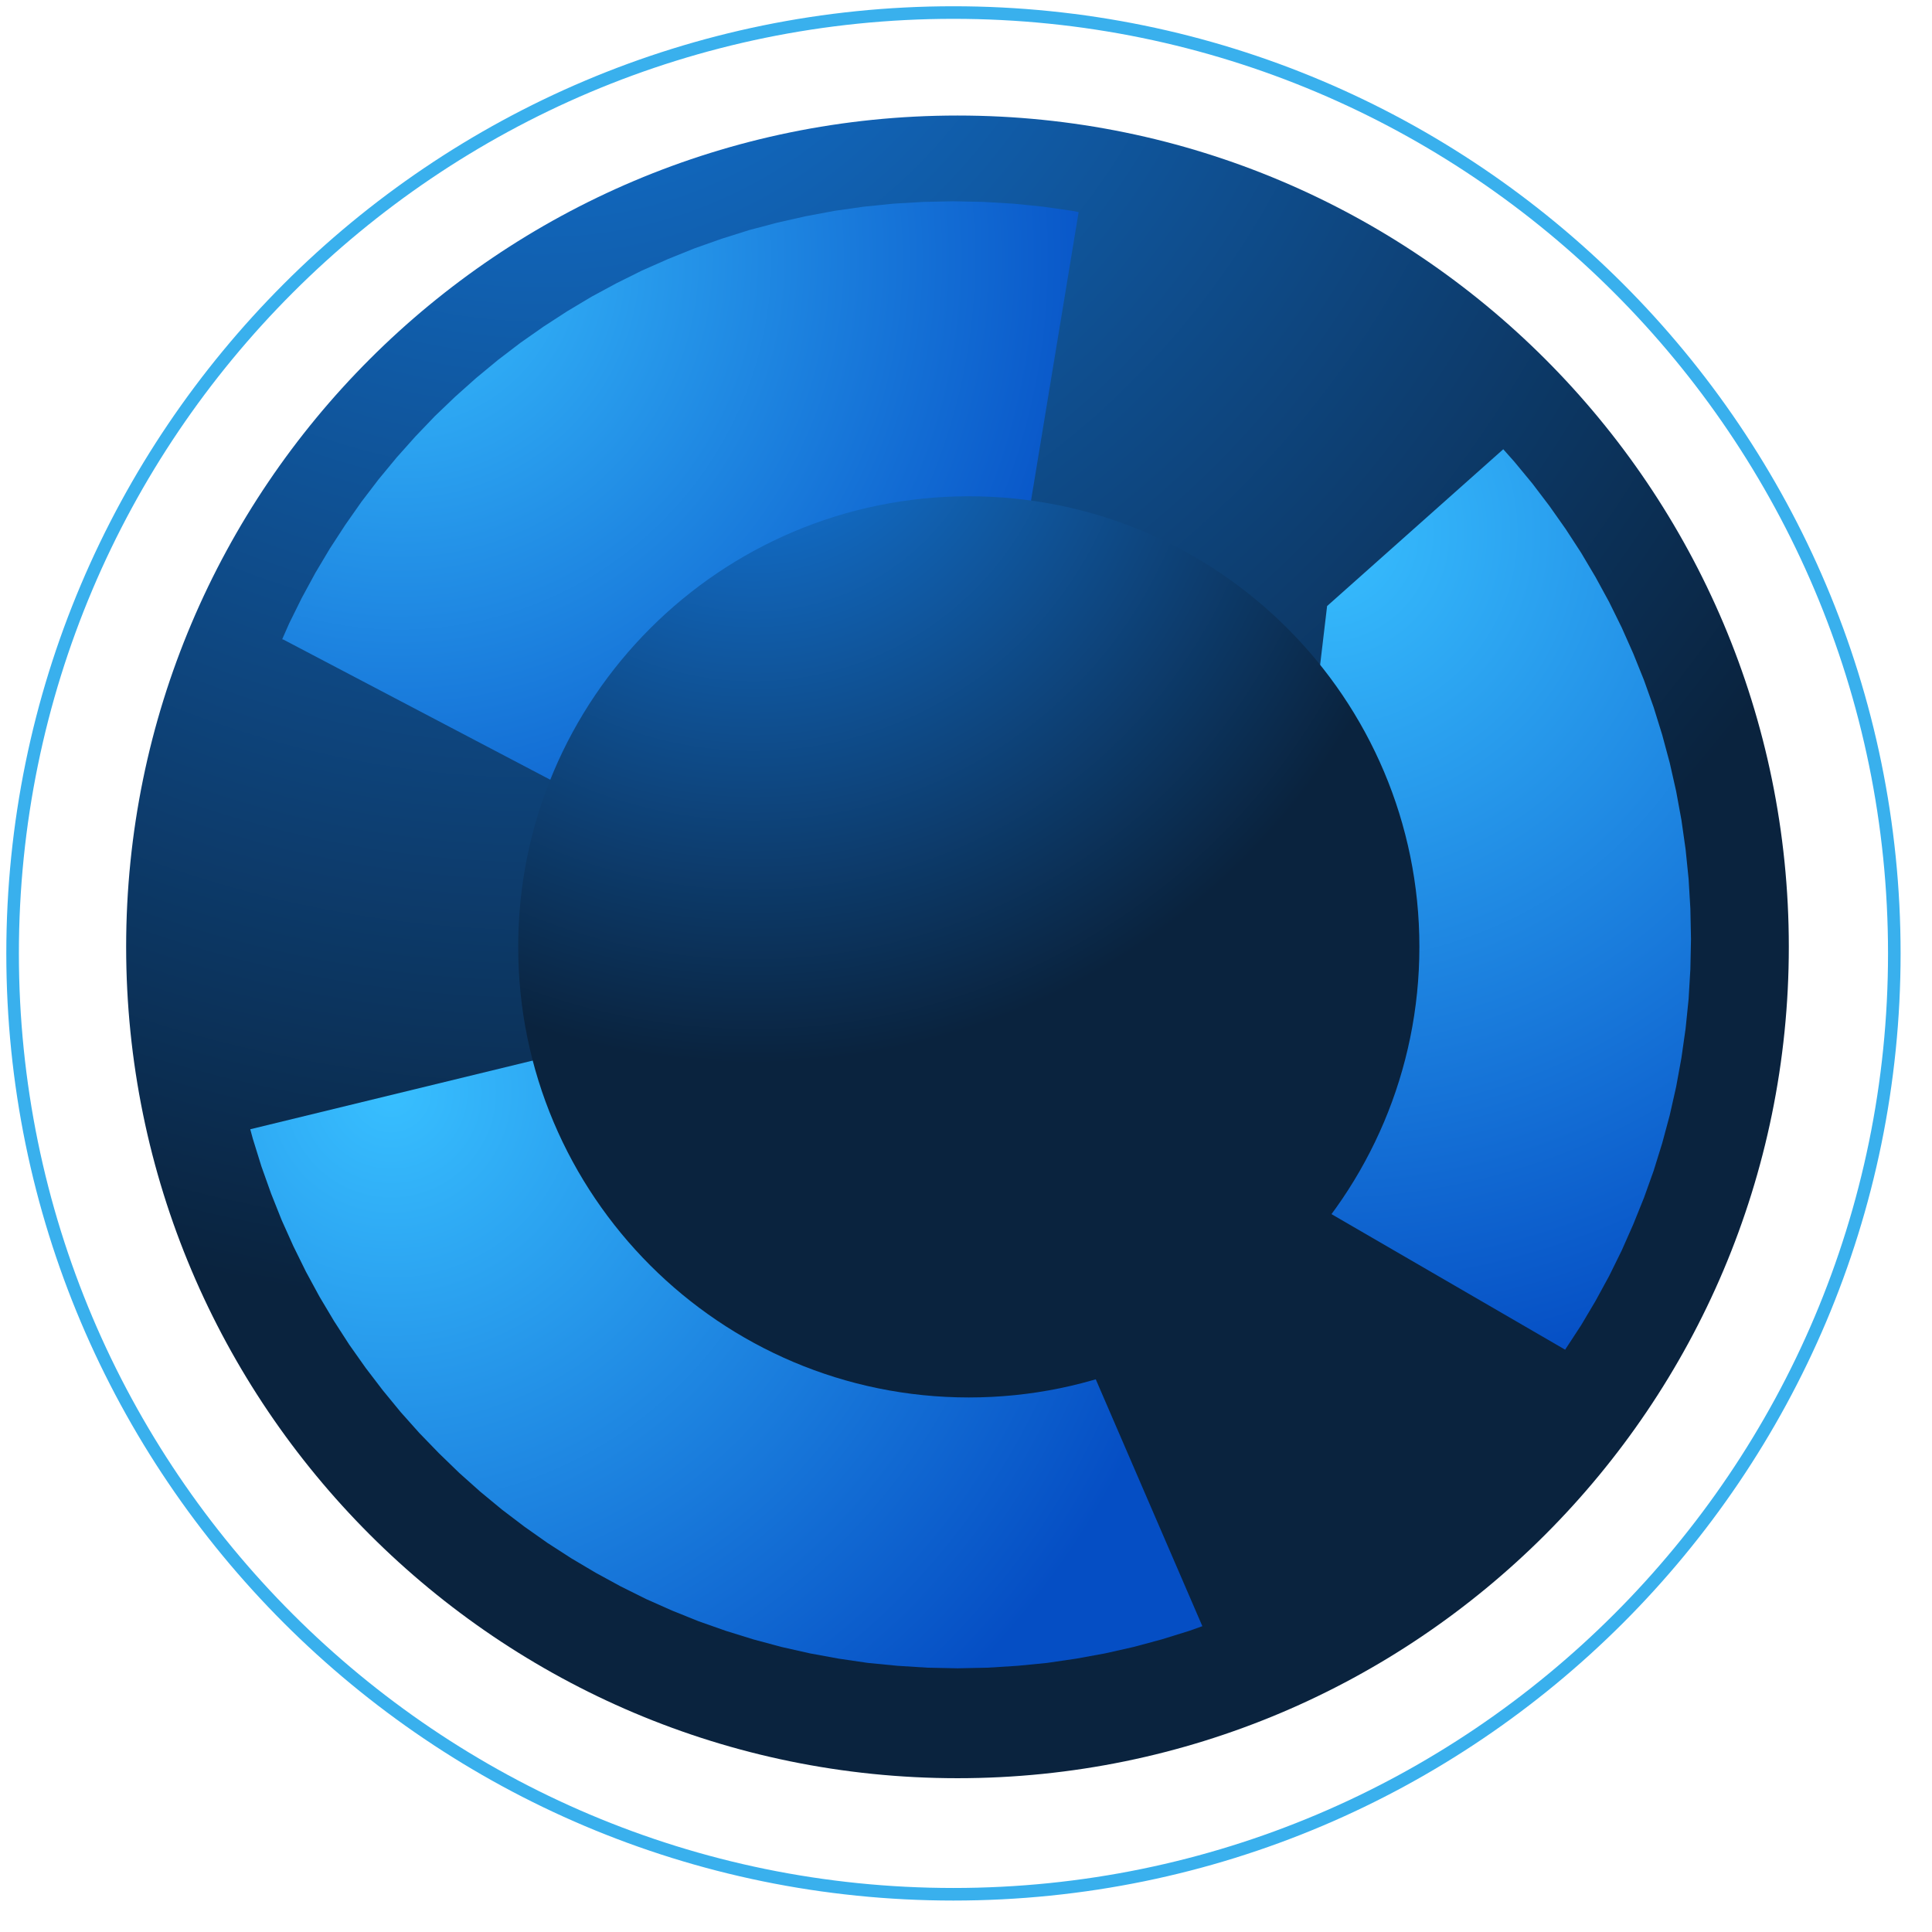 <?xml version="1.0" encoding="UTF-8" standalone="no"?>
<!DOCTYPE svg PUBLIC "-//W3C//DTD SVG 1.1//EN" "http://www.w3.org/Graphics/SVG/1.1/DTD/svg11.dtd">
<svg version="1.1" xmlns="http://www.w3.org/2000/svg" xmlns:xlink="http://www.w3.org/1999/xlink" preserveAspectRatio="xMidYMid meet" viewBox="16.978 463.772 153.649 153.649" width="149.65" height="149.65"><defs><path d="M167.63 539.6C167.63 580.89 134.1 614.42 92.8 614.42C51.51 614.42 17.98 580.89 17.98 539.6C17.98 498.3 51.51 464.77 92.8 464.77C134.1 464.77 167.63 498.3 167.63 539.6Z" id="f3G7TJphKk"></path><path d="M159.24 539.07C159.24 575.57 129.62 605.19 93.13 605.19C56.64 605.19 27.01 575.57 27.01 539.07C27.01 502.58 56.64 472.96 93.13 472.96C129.62 472.96 159.24 502.58 159.24 539.07Z" id="aEtb1TiQl"></path><radialGradient id="gradienta1xvL9O5Xu" gradientUnits="userSpaceOnUse" cx="60" cy="447.01" dx="122.71" dy="550.43" r="120.95"><stop style="stop-color: #147de6;stop-opacity: 1" offset="0%"></stop><stop style="stop-color: #0a233e;stop-opacity: 1" offset="100%"></stop></radialGradient><path d="M97.58 479.97L99.94 480.21L102.26 480.54L102.76 480.64L98.8 504.64L66.18 528.64L39.52 514.64L39.42 514.61L39.98 513.34L40.98 511.32L42.06 509.33L43.21 507.4L44.44 505.51L45.73 503.67L47.09 501.89L48.52 500.16L50.01 498.49L51.56 496.87L53.18 495.32L54.85 493.83L56.58 492.4L58.36 491.04L60.2 489.75L62.08 488.53L64.02 487.37L66 486.3L68.03 485.29L70.11 484.37L72.22 483.52L74.37 482.76L76.56 482.07L78.79 481.48L81.05 480.97L83.35 480.54L85.67 480.21L88.02 479.97L90.4 479.83L92.8 479.78L95.21 479.83L97.58 479.97Z" id="b4JSzO209R"></path><radialGradient id="gradiente3Hl6gxIPw" gradientUnits="userSpaceOnUse" cx="48.78" cy="484.3" dx="87.82" dy="528.64" r="59.08"><stop style="stop-color: #38bfff;stop-opacity: 1" offset="0%"></stop><stop style="stop-color: #054ec4;stop-opacity: 1" offset="100%"></stop></radialGradient><path d="M112.6 593.1L111.56 593.47L109.37 594.15L107.14 594.75L104.88 595.26L102.58 595.68L100.26 596.02L97.91 596.25L95.53 596.4L93.13 596.45L90.73 596.4L88.35 596.25L85.99 596.02L83.67 595.68L81.38 595.26L79.12 594.75L76.89 594.15L74.7 593.47L72.54 592.71L70.43 591.86L68.36 590.94L66.33 589.93L64.35 588.85L62.41 587.7L60.52 586.48L58.69 585.19L56.9 583.83L55.17 582.4L53.5 580.91L51.89 579.35L50.33 577.74L48.84 576.07L47.42 574.34L46.06 572.56L44.76 570.72L43.54 568.83L42.39 566.9L41.31 564.91L40.31 562.88L39.38 560.81L38.54 558.7L37.77 556.54L37.09 554.35L36.88 553.58L68.18 545.97L102.76 570.31L112.6 593.1Z" id="afBu2tIsl"></path><radialGradient id="gradienta8qAXwBU2" gradientUnits="userSpaceOnUse" cx="48.07" cy="550.64" dx="94.74" dy="596.45" r="65.39"><stop style="stop-color: #38bfff;stop-opacity: 1" offset="0%"></stop><stop style="stop-color: #054ec4;stop-opacity: 1" offset="100%"></stop></radialGradient><path d="M138.84 502.22L140.2 504.01L141.49 505.84L142.72 507.73L143.87 509.67L144.95 511.65L145.95 513.68L146.87 515.75L147.72 517.86L148.49 520.02L149.17 522.21L149.77 524.44L150.28 526.7L150.7 528.99L151.03 531.31L151.27 533.67L151.41 536.04L151.46 538.45L151.41 540.85L151.27 543.23L151.03 545.58L150.7 547.9L150.28 550.2L149.77 552.46L149.17 554.69L148.49 556.88L147.72 559.03L146.87 561.14L145.95 563.22L144.95 565.25L143.87 567.23L142.72 569.17L141.49 571.05L141.45 571.11L117.18 557.03L122.52 511.97L136.53 499.5L137.41 500.49L138.84 502.22Z" id="jbYGUmk6S"></path><radialGradient id="gradientc7AgtYmkZc" gradientUnits="userSpaceOnUse" cx="122.25" cy="506.12" dx="143.38" dy="571.11" r="68.33"><stop style="stop-color: #38bfff;stop-opacity: 1" offset="0%"></stop><stop style="stop-color: #054ec4;stop-opacity: 1" offset="100%"></stop></radialGradient><path d="M129.86 539.07C129.86 558.85 113.81 574.91 94.03 574.91C74.25 574.91 58.19 558.85 58.19 539.07C58.19 519.3 74.25 503.24 94.03 503.24C113.81 503.24 129.86 519.3 129.86 539.07Z" id="c4hscm0FIK"></path><radialGradient id="gradientbEQTplSqO" gradientUnits="userSpaceOnUse" cx="76.9" cy="493.07" dx="112.6" dy="535.31" r="55.3"><stop style="stop-color: #147de6;stop-opacity: 1" offset="0%"></stop><stop style="stop-color: #0a233e;stop-opacity: 1" offset="100%"></stop></radialGradient></defs><g><g><g><use xlink:href="#f3G7TJphKk" opacity="1" fill-opacity="0" stroke="#39b0ed" stroke-width="1" stroke-opacity="1"></use></g></g><g><use xlink:href="#aEtb1TiQl" opacity="1" fill="url(#gradienta1xvL9O5Xu)"></use></g><g><use xlink:href="#b4JSzO209R" opacity="1" fill="url(#gradiente3Hl6gxIPw)"></use></g><g><use xlink:href="#afBu2tIsl" opacity="1" fill="url(#gradienta8qAXwBU2)"></use></g><g><use xlink:href="#jbYGUmk6S" opacity="1" fill="url(#gradientc7AgtYmkZc)"></use></g><g><use xlink:href="#c4hscm0FIK" opacity="1" fill="url(#gradientbEQTplSqO)"></use></g></g></svg>